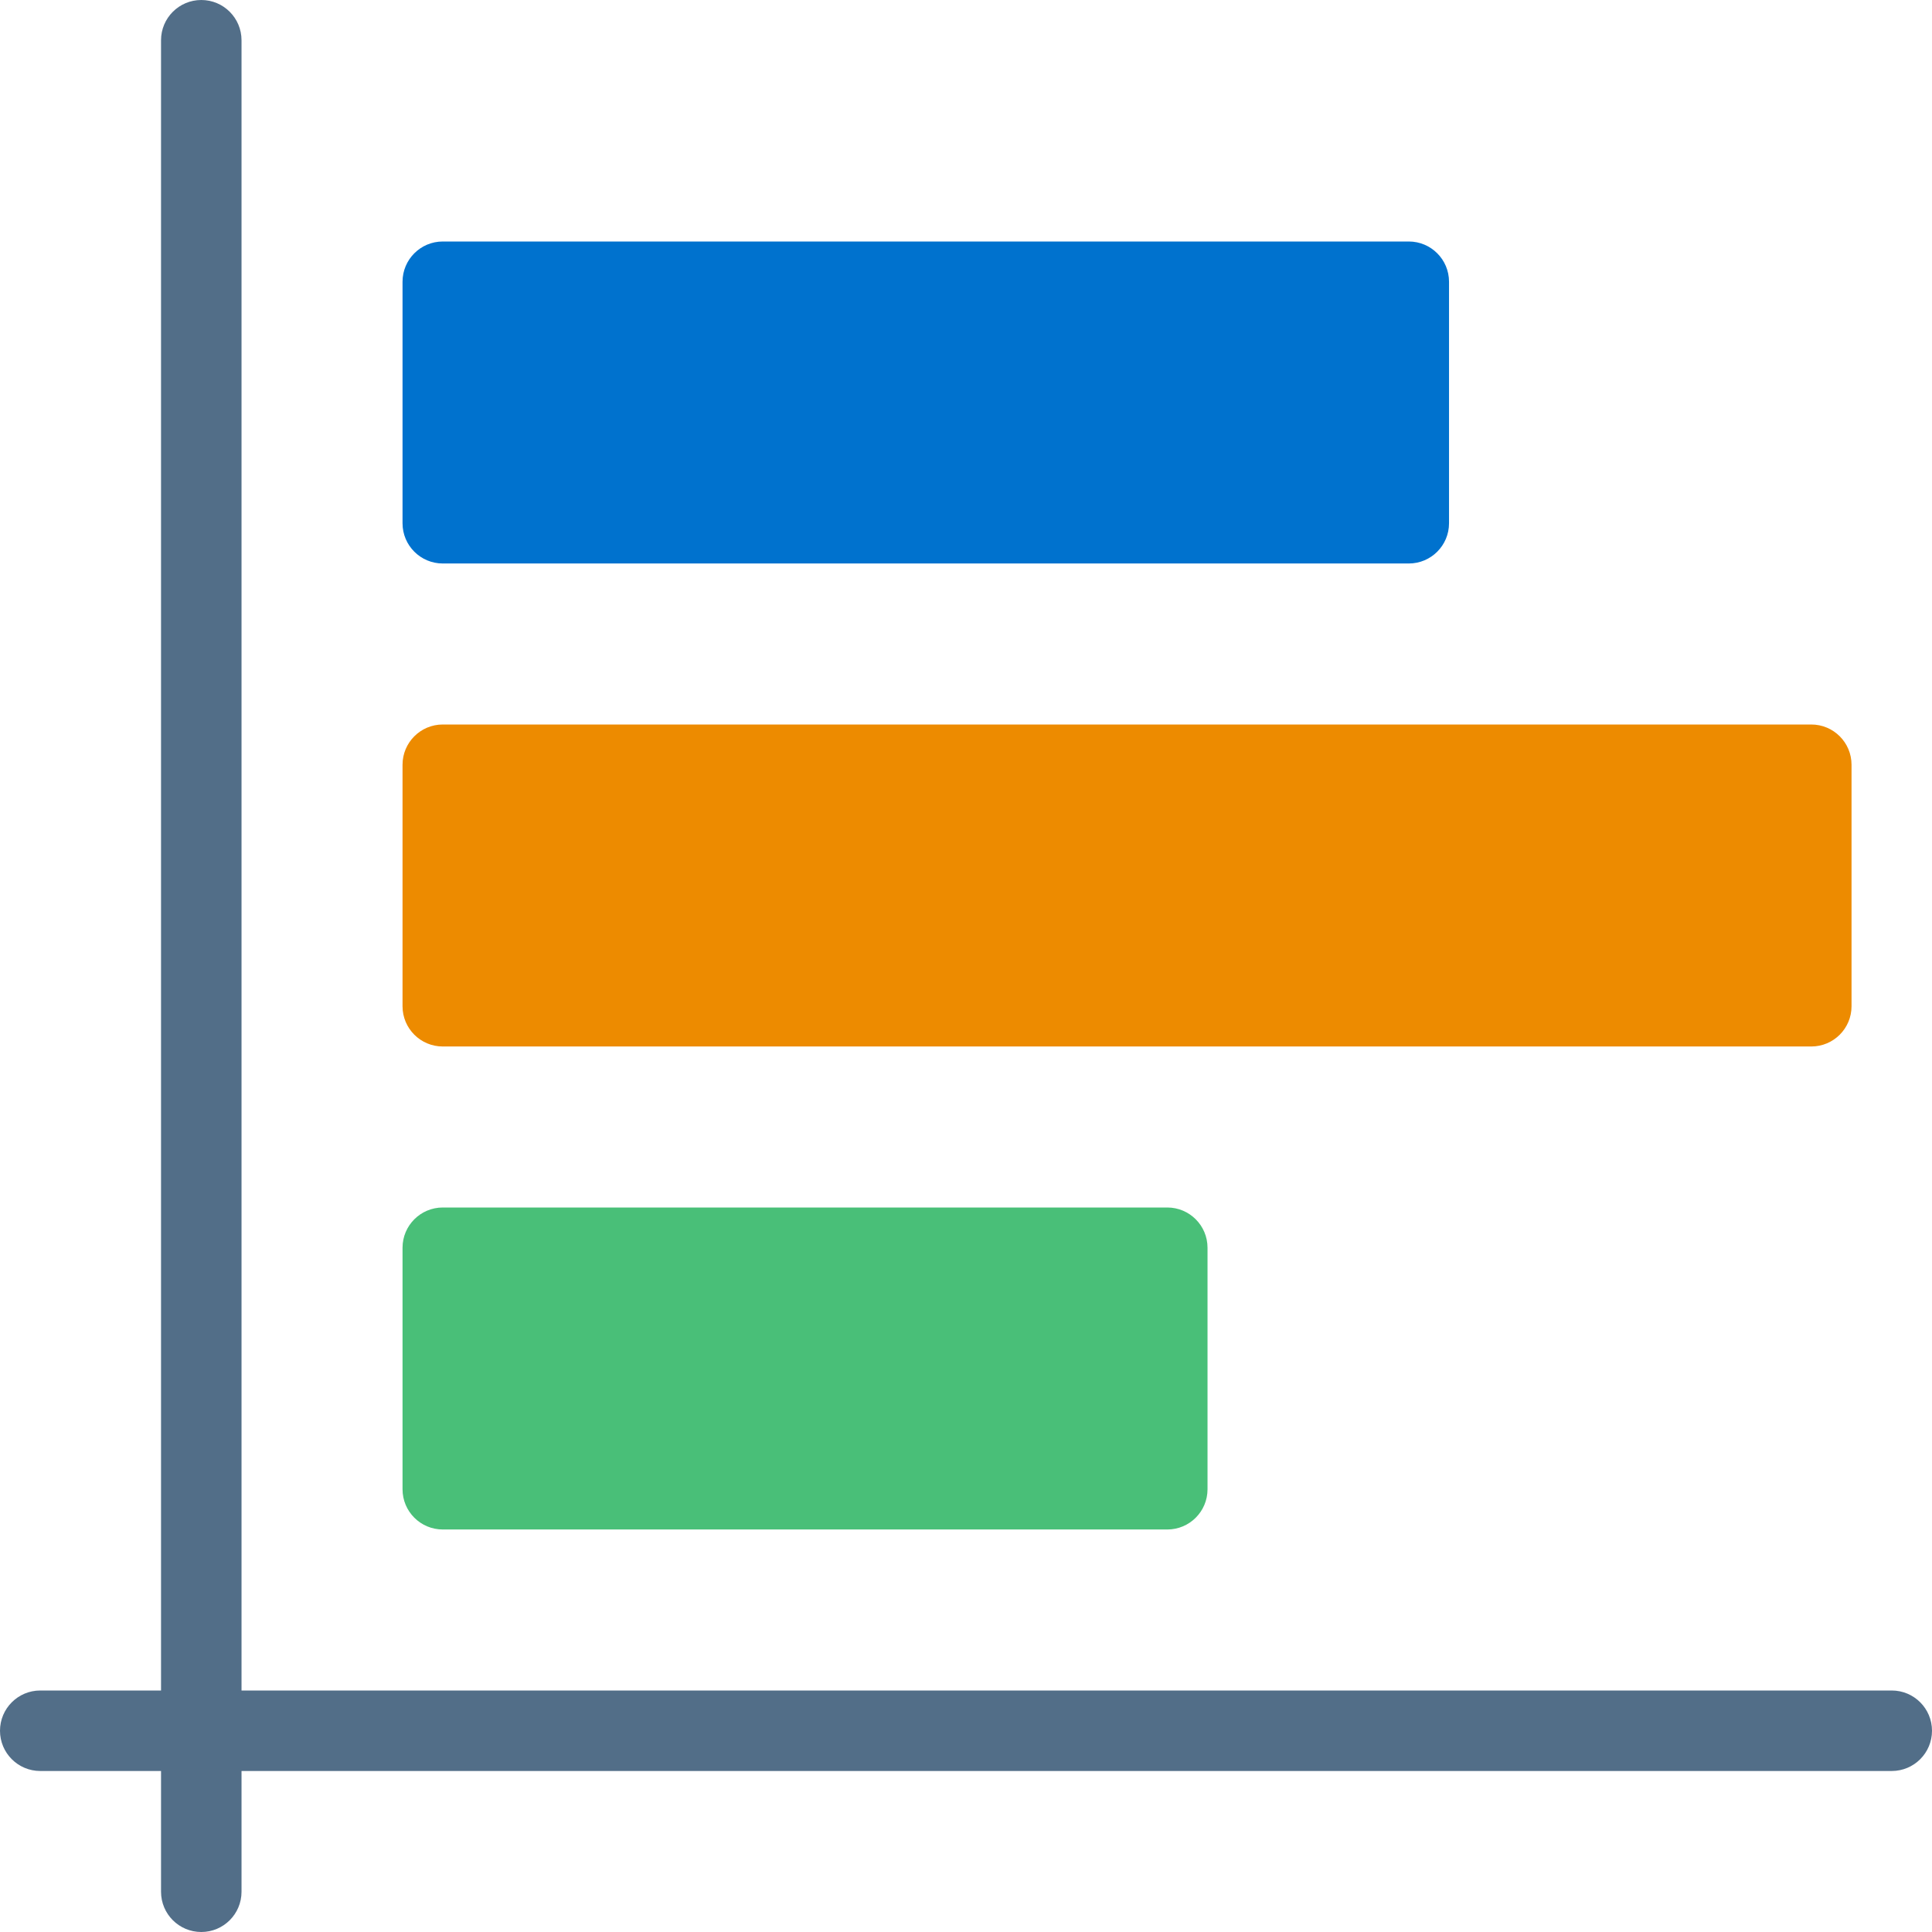 <svg width="80" height="80" viewBox="0 0 80 80" fill="none" xmlns="http://www.w3.org/2000/svg">
<g clip-path="url(#clip0_3875_9377)">
<path d="M78.333 73.333H1.667C0.746 73.333 0 72.587 0 71.667C0 70.746 0.746 70 1.667 70H78.333C79.254 70 80 70.746 80 71.667C80 72.587 79.254 73.333 78.333 73.333Z" fill="#526E88"/>
<path d="M8.335 80C7.414 80 6.668 79.254 6.668 78.333V1.667C6.668 0.746 7.414 0 8.335 0C9.255 0 10.001 0.746 10.001 1.667V78.333C10.001 79.254 9.255 80 8.335 80Z" fill="#526E88"/>
<path d="M18.335 50H48.335C49.255 50 50.001 50.746 50.001 51.667V61.667C50.001 62.587 49.255 63.333 48.335 63.333H18.335C17.414 63.333 16.668 62.587 16.668 61.667V51.667C16.668 50.746 17.414 50 18.335 50Z" fill="#49BF78"/>
<path d="M18.335 10H58.335C59.255 10 60.001 10.746 60.001 11.667V21.667C60.001 22.587 59.255 23.333 58.335 23.333H18.335C17.414 23.333 16.668 22.587 16.668 21.667V11.667C16.668 10.746 17.414 10 18.335 10Z" fill="#0072CE"/>
<path d="M18.335 30H75.001C75.922 30 76.668 30.746 76.668 31.667V41.667C76.668 42.587 75.922 43.333 75.001 43.333H18.335C17.414 43.333 16.668 42.587 16.668 41.667V31.667C16.668 30.746 17.414 30 18.335 30Z" fill="#ED8B00"/>
</g>
<defs>
<clipPath id="clip0_3875_9377">
<rect width="80" height="80" fill="white"/>
</clipPath>
</defs>
</svg>
